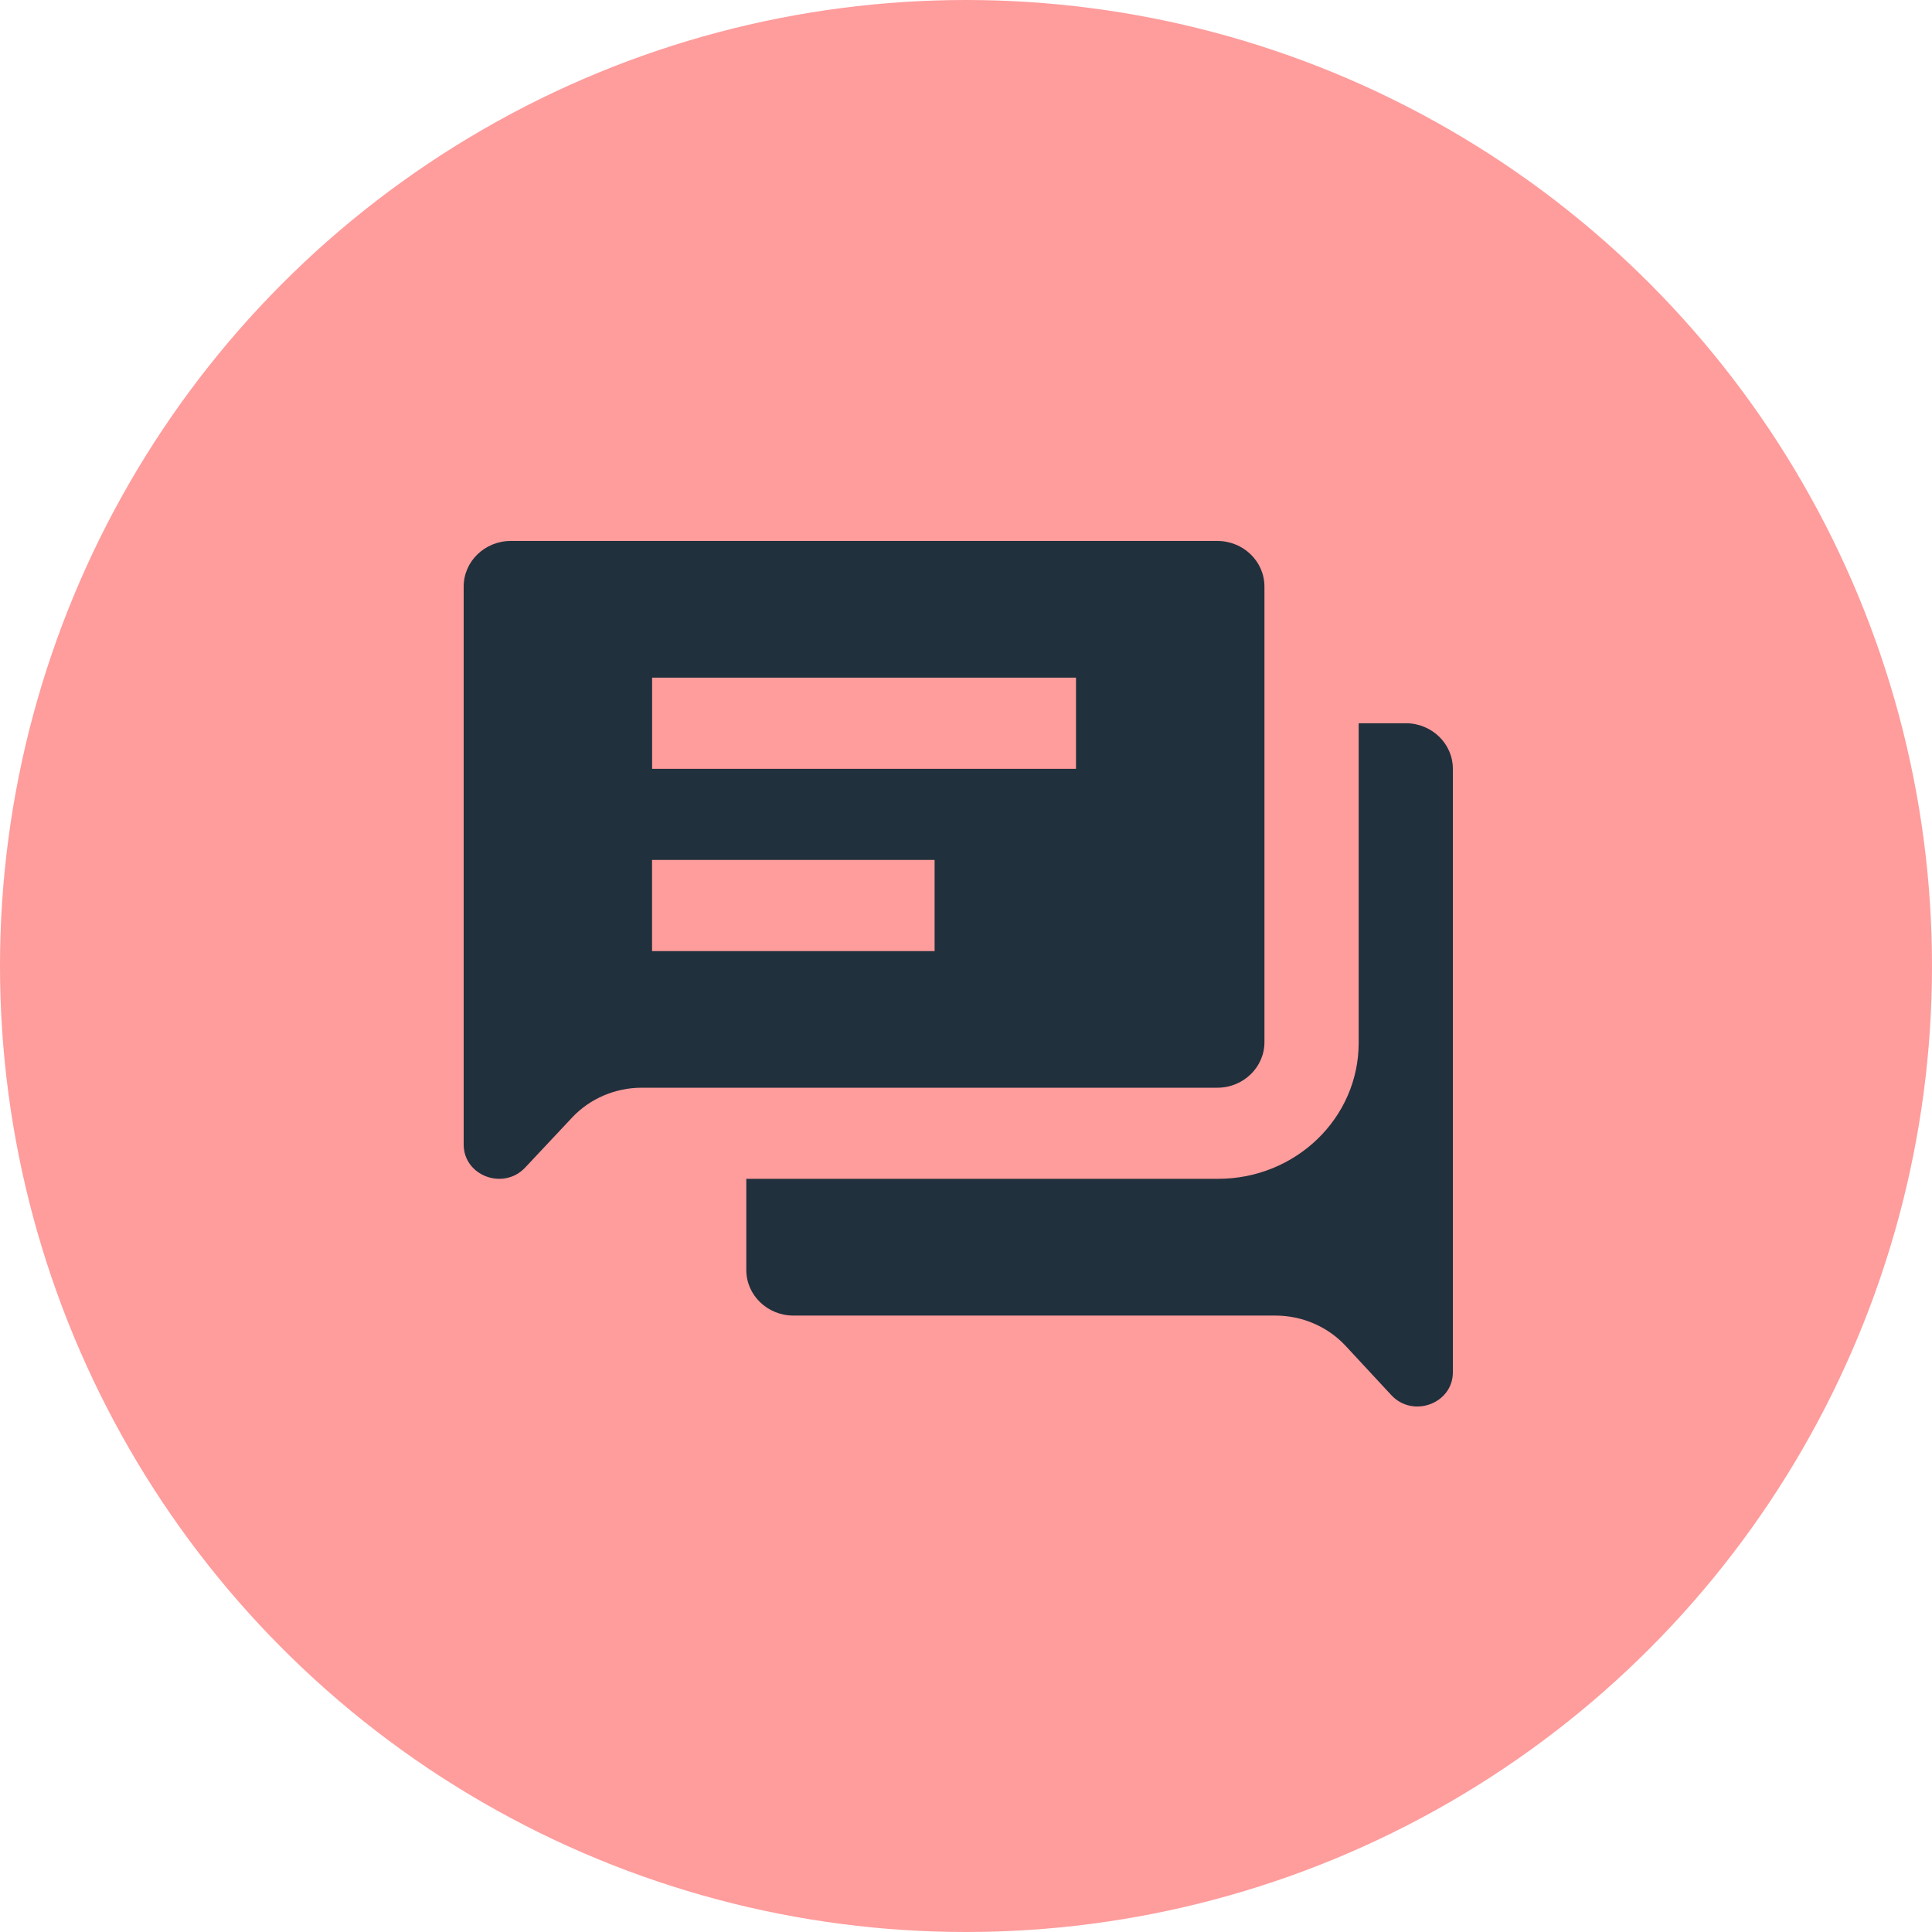 <svg xmlns="http://www.w3.org/2000/svg" width="32" height="32" viewBox="0 0 32 32">
    <g fill="none">
        <circle cx="16" cy="16" r="16" fill="#FF9C9C"/>
        <path fill="#20303C" d="M23.284 11.979c.43 0 .78.338.78.755v9.995c0 .519-.662.764-1.02.378l-.757-.816c-.296-.318-.719-.501-1.162-.501h-7.984c-.43 0-.78-.338-.78-.755v-1.51h7.814c1.286 0 2.329-1.007 2.329-2.252V11.98h.78zM20.163 8.96c.43 0 .78.338.78.755v7.547c0 .416-.35.754-.78.754H10.63c-.44 0-.86.18-1.155.495l-.777.828c-.36.382-1.018.136-1.018-.382V9.715c0-.417.35-.755.78-.755h11.703zm-4.681 5.283H10.8v1.51h4.68v-1.51zm2.34-3.019h-7.021v1.51h7.021v-1.51z"/>
    </g>
</svg>
